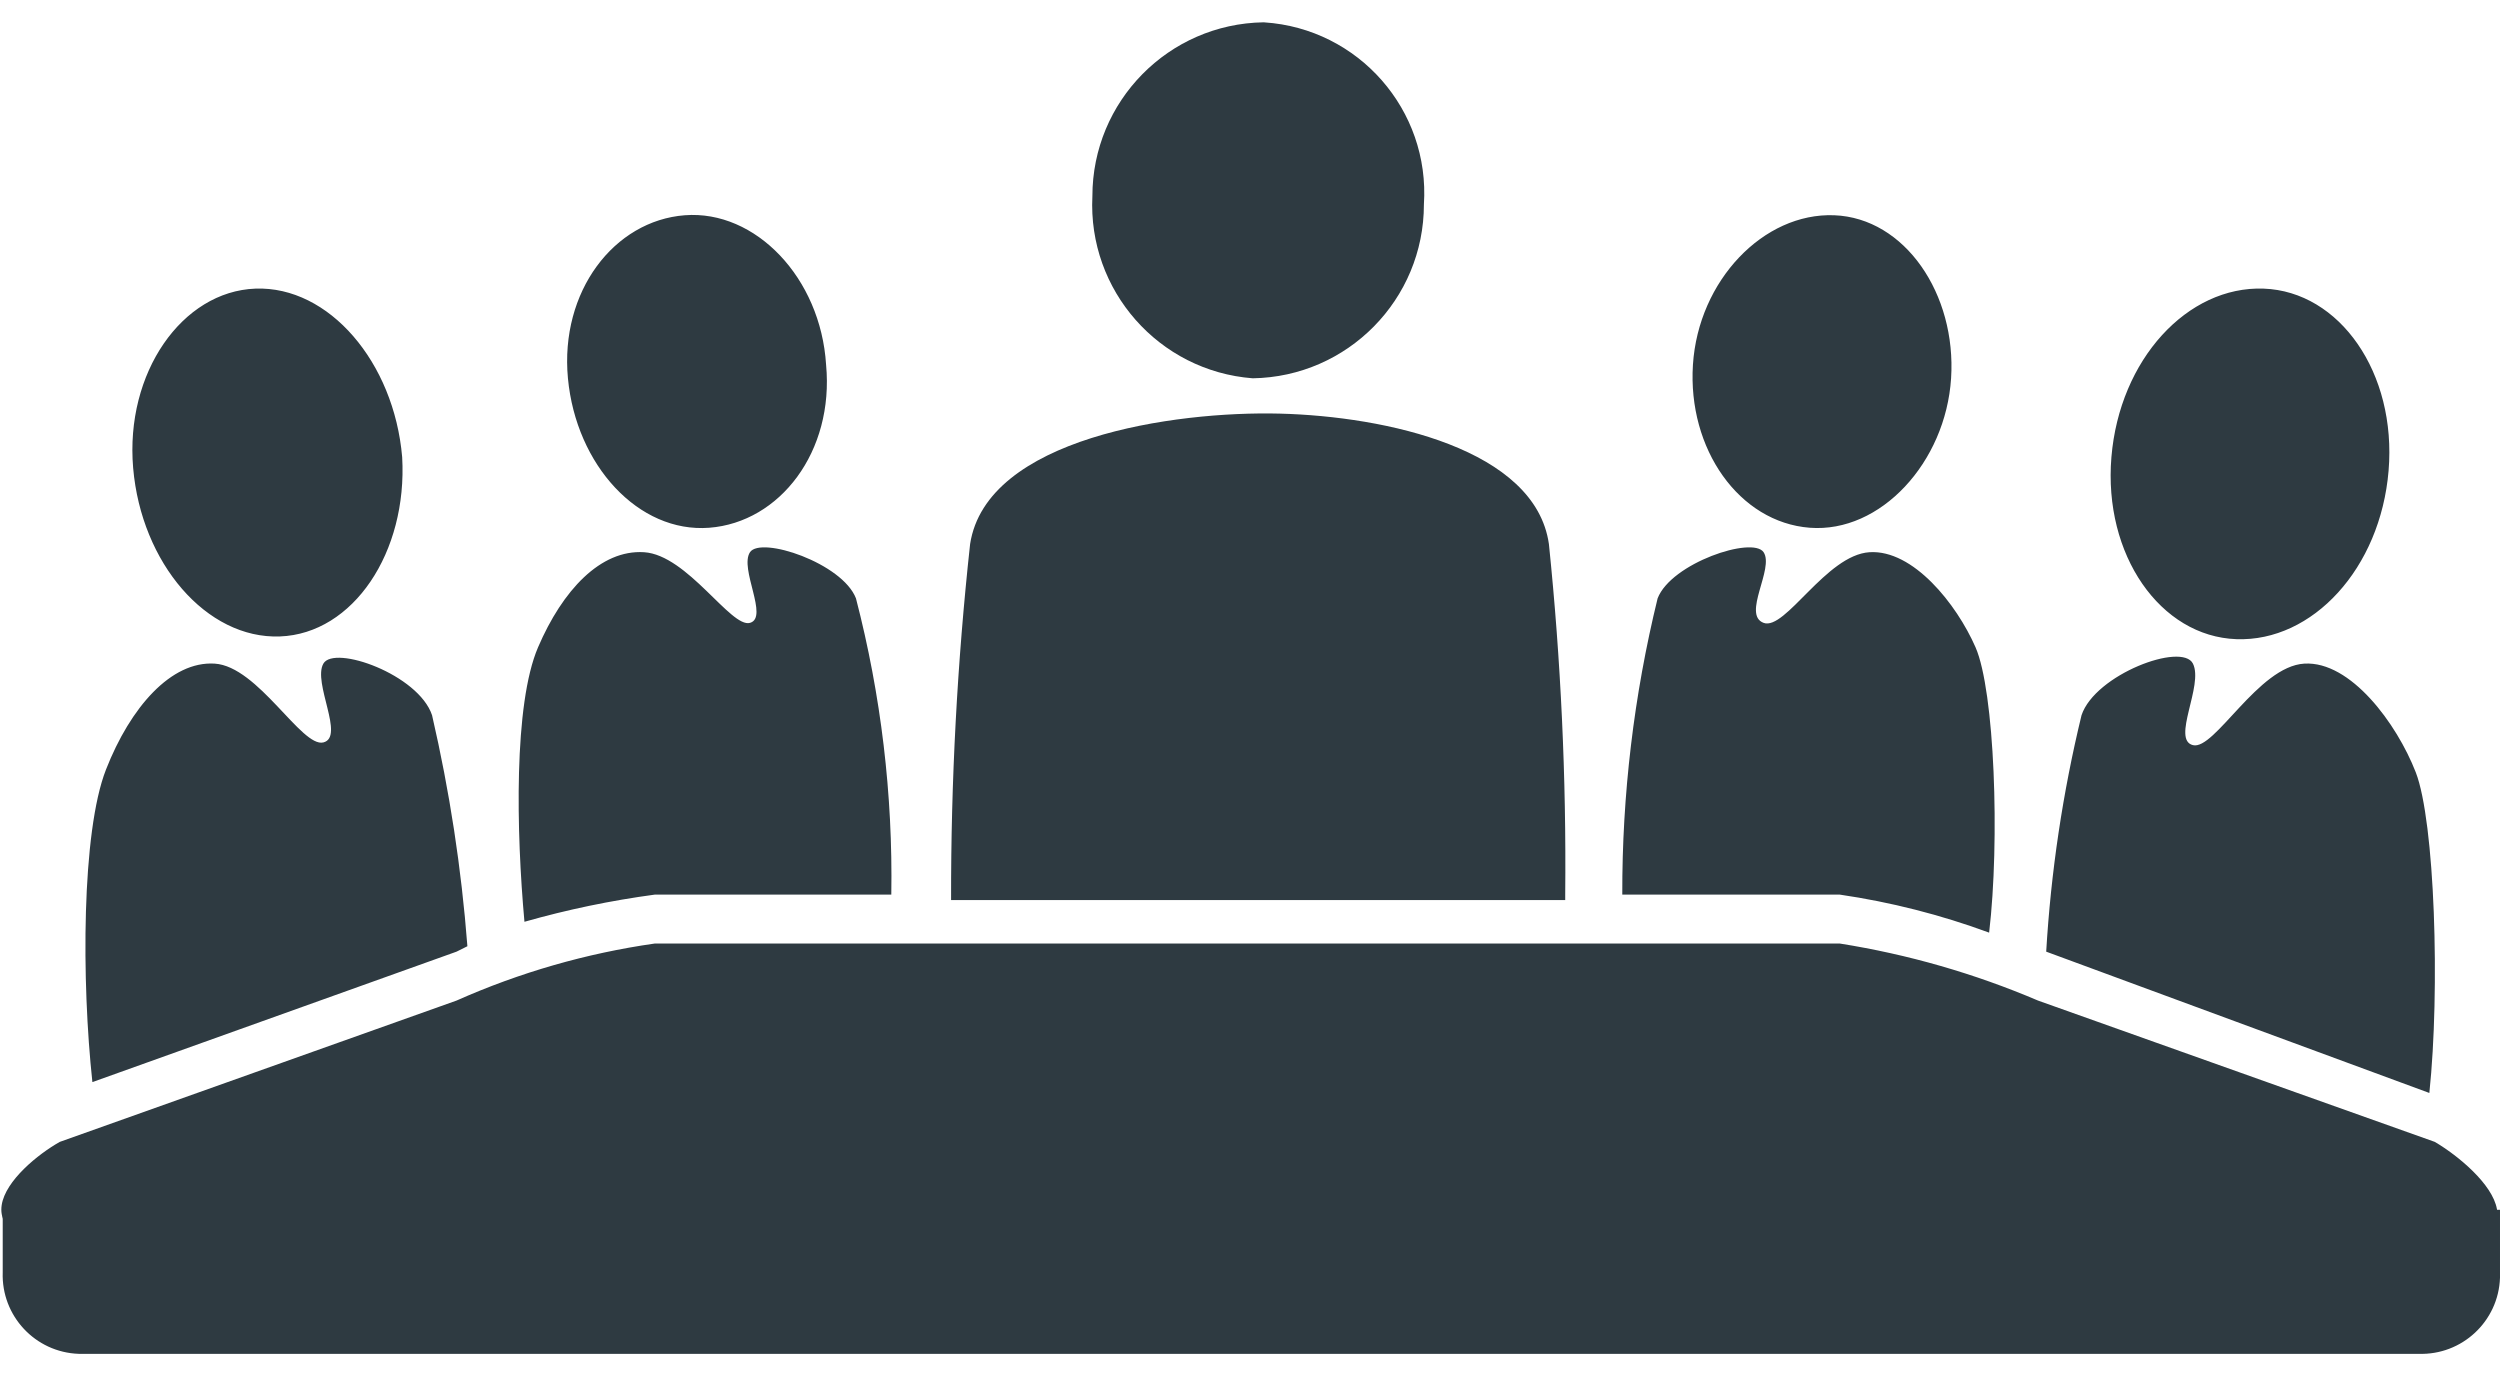 <?xml version="1.0" encoding="utf-8"?>
<!-- Generator: Adobe Illustrator 16.0.3, SVG Export Plug-In . SVG Version: 6.00 Build 0)  -->
<!DOCTYPE svg PUBLIC "-//W3C//DTD SVG 1.1//EN" "http://www.w3.org/Graphics/SVG/1.1/DTD/svg11.dtd">
<svg version="1.1" id="Calque_1" xmlns="http://www.w3.org/2000/svg" xmlns:xlink="http://www.w3.org/1999/xlink" x="0px" y="0px"
	 width="617.95px" height="340.158px" viewBox="0 138.896 617.95 340.158" enable-background="new 0 138.896 617.95 340.158"
	 xml:space="preserve">
<title>associations_specifiques</title>
<g>
	<path fill="#2E3A41" d="M0.672,437.938v15.449c-0.378,10.752,8.032,19.773,18.783,20.15c0.456,0.016,0.912,0.016,1.367,0h576.977
		c10.752,0.377,19.773-8.031,20.15-18.783c0.016-0.455,0.016-0.912,0-1.367v-15.449H0.672z"/>
	<path fill="#2E3A41" d="M99.409,251.882c-2.015-23.509-18.135-42.316-36.271-41.645c-18.135,0.672-32.241,20.822-30.226,44.331
		c2.015,23.509,18.135,42.316,36.271,41.645C87.319,295.542,100.753,275.391,99.409,251.882z M204.192,229.044
		c-1.344-21.494-17.464-38.286-34.928-36.942c-17.464,1.343-30.897,18.807-28.882,40.301c2.015,21.494,17.464,38.286,34.927,36.943
		C192.773,268.002,206.208,250.539,204.192,229.044z M453.387,192.102c-17.463-0.672-33.584,16.12-34.928,36.942
		s11.418,38.958,28.883,40.301c17.463,1.343,33.584-16.121,34.928-36.943S470.852,192.773,453.387,192.102z M559.514,210.237
		c-18.809-0.671-35.6,17.464-37.615,41.645s12.09,44.331,30.898,45.003c18.807,0.672,35.6-17.464,37.613-41.645
		C592.426,231.06,578.321,210.909,559.514,210.237z M112.843,374.128l2.687-1.343c-1.474-19.224-4.393-38.309-8.732-57.094
		c-3.358-10.075-24.181-17.464-26.867-12.762c-2.687,4.702,5.374,18.135,0,19.479S63.81,303.602,53.063,302.93
		c-10.747-0.671-20.822,10.747-26.867,26.196c-6.045,15.449-6.045,52.392-3.358,77.244L112.843,374.128z M161.876,360.023h58.437
		c0.401-24.687-2.536-49.313-8.732-73.213c-3.358-8.732-23.509-15.449-26.195-11.419c-2.687,4.03,4.702,16.121,0,17.464
		c-4.702,1.344-15.449-16.792-26.196-17.464c-10.747-0.671-20.151,9.404-26.196,23.509c-6.045,14.105-5.374,45.675-3.358,67.841
		C140.208,363.733,150.982,361.488,161.876,360.023L161.876,360.023z M454.731,360.023c12.607,1.843,24.988,4.994,36.943,9.403
		c2.686-22.837,1.342-59.779-3.359-70.526s-15.449-24.181-26.195-23.509c-10.748,0.672-20.822,19.479-26.195,17.464
		c-5.375-2.015,2.686-13.434,0-17.464c-2.688-4.03-22.838,2.687-26.197,11.419c-5.861,23.961-8.793,48.546-8.73,73.214
		L454.731,360.023L454.731,360.023z M600.487,409.056c2.686-25.524,1.344-67.169-3.359-79.259
		c-4.701-12.09-16.119-27.539-27.539-26.868c-11.418,0.672-22.166,21.495-27.539,20.151s2.688-14.777,0-20.151
		c-2.686-5.373-24.18,2.687-27.539,12.762c-4.646,19.18-7.568,38.736-8.73,58.437L600.487,409.056z M601.831,421.147l-98.066-34.928
		c-15.705-6.694-32.172-11.432-49.033-14.105H161.876c-16.918,2.41-33.42,7.158-49.033,14.105l-98.066,34.928
		c-10.747,6.045-32.241,26.195,14.105,28.211h558.843C636.086,449.358,613.249,427.864,601.831,421.147L601.831,421.147z"/>
	<path id="couleur" fill="#2E3A41" d="M312.334,144.412c-23.48,0.367-42.32,19.506-42.317,42.988
		c-1.161,23.259,16.41,43.213,39.629,45.003c23.479-0.367,42.318-19.506,42.316-42.988c1.527-23.32-16.139-43.464-39.459-44.992
		C312.448,144.419,312.391,144.416,312.334,144.412z M386.891,360.023c0.279-28.935-1.066-57.863-4.031-86.647
		c-3.357-23.509-40.301-31.569-66.496-32.241l0,0c-26.196-0.671-72.542,6.045-76.572,32.241
		c-3.186,29.221-4.755,58.596-4.702,87.991h151.801V360.023z"/>
</g>
</svg>
